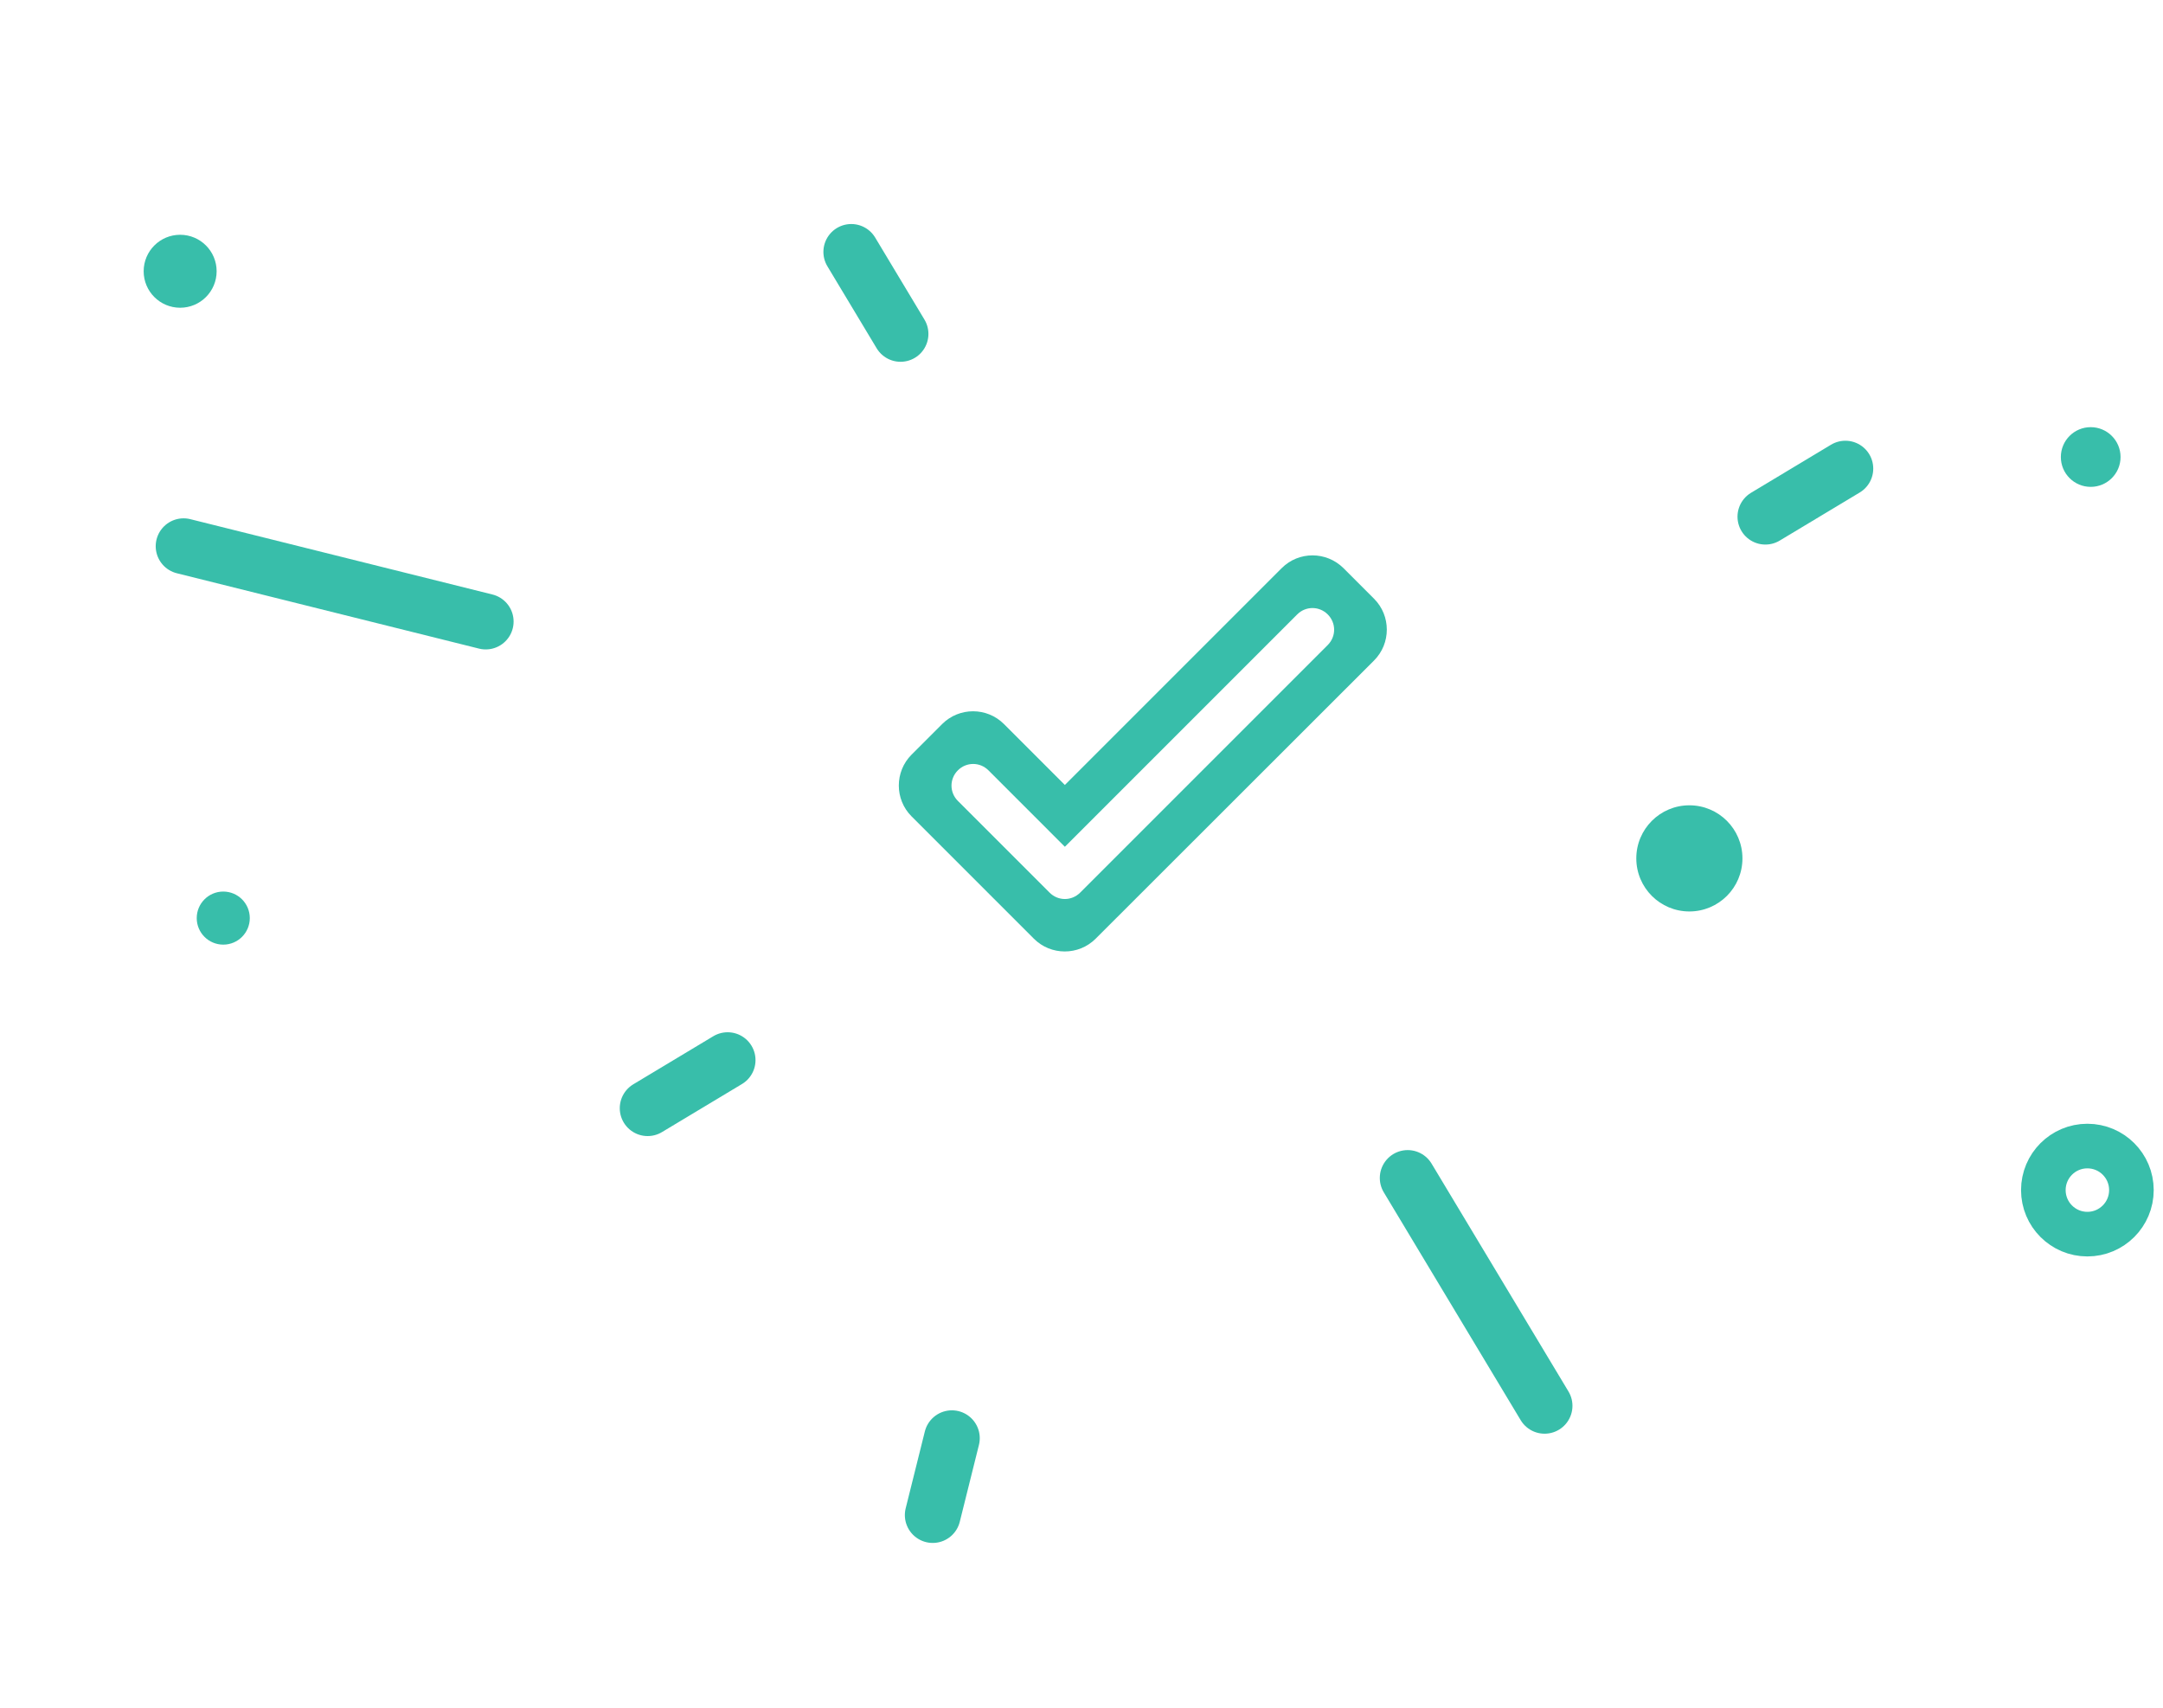 <svg width="114" height="90" viewBox="0 0 194 147" fill="none" xmlns="http://www.w3.org/2000/svg">
<path fill-rule="evenodd" clip-rule="evenodd" d="M151.52 78.665C154.149 78.665 156.28 76.534 156.28 73.905C156.28 71.277 154.149 69.145 151.52 69.145C148.891 69.145 146.76 71.277 146.76 73.905C146.76 76.534 148.891 78.665 151.52 78.665Z" fill="#38BEAA"/>
<path fill-rule="evenodd" clip-rule="evenodd" d="M16.157 24.521C17.965 24.521 19.43 23.056 19.43 21.249C19.43 19.442 17.965 17.977 16.157 17.977C14.35 17.977 12.885 19.442 12.885 21.249C12.885 23.056 14.35 24.521 16.157 24.521Z" fill="#38BEAA"/>
<path fill-rule="evenodd" clip-rule="evenodd" d="M20.024 81.641C21.339 81.641 22.404 80.575 22.404 79.261C22.404 77.946 21.339 76.881 20.024 76.881C18.71 76.881 17.645 77.946 17.645 79.261C17.645 80.575 18.71 81.641 20.024 81.641Z" fill="#38BEAA"/>
<path d="M83.656 132.8L85.375 125.906" stroke="#38BEAA" stroke-width="5" stroke-linecap="round"/>
<path d="M16.465 45.908L43.565 52.665" stroke="#38BEAA" stroke-width="5" stroke-linecap="round"/>
<path d="M126.255 102.567L138.534 123.003" stroke="#38BEAA" stroke-width="5" stroke-linecap="round"/>
<path d="M76.351 19.513L80.77 26.868" stroke="#38BEAA" stroke-width="5" stroke-linecap="round"/>
<path d="M165.512 38.948L158.337 43.26" stroke="#38BEAA" stroke-width="5" stroke-linecap="round"/>
<path d="M65.262 91.999L58.087 96.31" stroke="#38BEAA" stroke-width="5" stroke-linecap="round"/>
<path d="M191.167 103.655C191.167 105.836 189.399 107.605 187.217 107.605C185.036 107.605 183.268 105.836 183.268 103.655C183.268 101.474 185.036 99.705 187.217 99.705C189.399 99.705 191.167 101.474 191.167 103.655Z" stroke="#38BEAA" stroke-width="4"/>
<path fill-rule="evenodd" clip-rule="evenodd" d="M187.515 40.586C188.994 40.586 190.193 39.388 190.193 37.909C190.193 36.43 188.994 35.231 187.515 35.231C186.037 35.231 184.838 36.43 184.838 37.909C184.838 39.388 186.037 40.586 187.515 40.586Z" fill="#38BEAA"/>
<path d="M119.087 52.027C119.85 52.791 119.85 54.005 119.087 54.769L96.879 76.976C96.115 77.74 94.901 77.74 94.138 76.976L85.912 68.751C85.149 67.987 85.149 66.773 85.912 66.009C86.676 65.246 87.89 65.246 88.654 66.009L95.508 72.864L116.345 52.027C117.109 51.263 118.323 51.263 119.087 52.027ZM114.955 47.875L95.508 67.321L90.045 61.858C88.517 60.33 86.03 60.33 84.502 61.858L81.761 64.599C80.233 66.127 80.233 68.614 81.761 70.141L92.728 81.108C94.255 82.635 96.742 82.635 98.27 81.108L123.238 56.159C124.766 54.631 124.766 52.144 123.238 50.617L120.497 47.875C118.95 46.348 116.482 46.348 114.955 47.875Z" fill="#38BEAA"/>
</svg>
